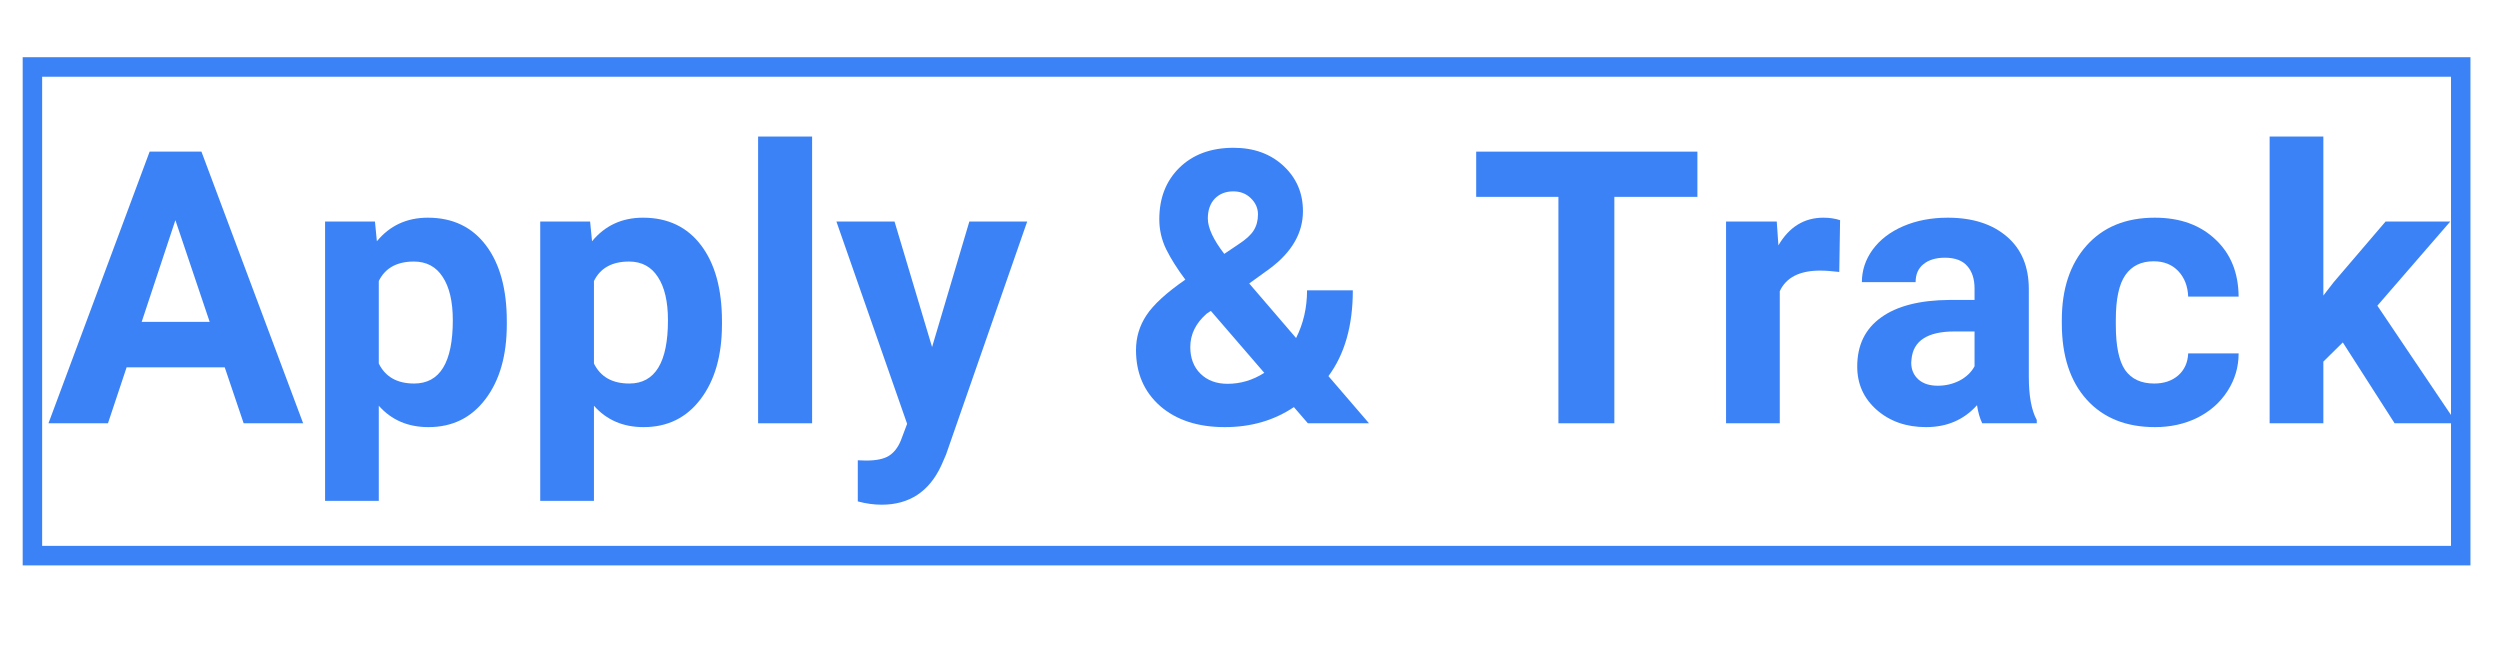<svg xmlns="http://www.w3.org/2000/svg" xmlns:xlink="http://www.w3.org/1999/xlink" width="190" zoomAndPan="magnify" viewBox="0 0 142.5 37.5" height="50" preserveAspectRatio="xMidYMid meet" version="1.0"><defs><g/><clipPath id="cb6533437f"><path d="M 1.238 3.262 L 140.871 3.262 L 140.871 32.227 L 1.238 32.227 Z M 1.238 3.262 " clip-rule="nonzero"/></clipPath></defs><g fill="#3b82f6" fill-opacity="1"><g transform="translate(2.685, 24.127)"><g><path d="M 10.125 -3.188 L 4.531 -3.188 L 3.469 0 L 0.078 0 L 5.844 -15.484 L 8.797 -15.484 L 14.594 0 L 11.203 0 Z M 5.391 -5.781 L 9.266 -5.781 L 7.312 -11.578 Z M 5.391 -5.781 "/></g></g></g><g fill="#3b82f6" fill-opacity="1"><g transform="translate(17.341, 24.127)"><g><path d="M 11.547 -5.641 C 11.547 -3.867 11.141 -2.445 10.328 -1.375 C 9.523 -0.312 8.441 0.219 7.078 0.219 C 5.91 0.219 4.969 -0.188 4.25 -1 L 4.25 4.422 L 1.188 4.422 L 1.188 -11.5 L 4.031 -11.5 L 4.141 -10.375 C 4.879 -11.27 5.848 -11.719 7.047 -11.719 C 8.461 -11.719 9.566 -11.191 10.359 -10.141 C 11.148 -9.098 11.547 -7.656 11.547 -5.812 Z M 8.469 -5.875 C 8.469 -6.945 8.273 -7.77 7.891 -8.344 C 7.516 -8.926 6.969 -9.219 6.25 -9.219 C 5.281 -9.219 4.613 -8.848 4.25 -8.109 L 4.25 -3.406 C 4.625 -2.645 5.297 -2.266 6.266 -2.266 C 7.734 -2.266 8.469 -3.469 8.469 -5.875 Z M 8.469 -5.875 "/></g></g></g><g fill="#3b82f6" fill-opacity="1"><g transform="translate(29.605, 24.127)"><g><path d="M 11.547 -5.641 C 11.547 -3.867 11.141 -2.445 10.328 -1.375 C 9.523 -0.312 8.441 0.219 7.078 0.219 C 5.91 0.219 4.969 -0.188 4.25 -1 L 4.25 4.422 L 1.188 4.422 L 1.188 -11.5 L 4.031 -11.5 L 4.141 -10.375 C 4.879 -11.27 5.848 -11.719 7.047 -11.719 C 8.461 -11.719 9.566 -11.191 10.359 -10.141 C 11.148 -9.098 11.547 -7.656 11.547 -5.812 Z M 8.469 -5.875 C 8.469 -6.945 8.273 -7.77 7.891 -8.344 C 7.516 -8.926 6.969 -9.219 6.25 -9.219 C 5.281 -9.219 4.613 -8.848 4.25 -8.109 L 4.25 -3.406 C 4.625 -2.645 5.297 -2.266 6.266 -2.266 C 7.734 -2.266 8.469 -3.469 8.469 -5.875 Z M 8.469 -5.875 "/></g></g></g><g fill="#3b82f6" fill-opacity="1"><g transform="translate(41.868, 24.127)"><g><path d="M 4.422 0 L 1.344 0 L 1.344 -16.344 L 4.422 -16.344 Z M 4.422 0 "/></g></g></g><g fill="#3b82f6" fill-opacity="1"><g transform="translate(47.644, 24.127)"><g><path d="M 5.484 -4.344 L 7.609 -11.5 L 10.906 -11.5 L 6.281 1.781 L 6.016 2.391 C 5.328 3.891 4.191 4.641 2.609 4.641 C 2.172 4.641 1.719 4.578 1.25 4.453 L 1.25 2.109 L 1.719 2.125 C 2.301 2.125 2.734 2.035 3.016 1.859 C 3.305 1.68 3.535 1.391 3.703 0.984 L 4.062 0.031 L 0.031 -11.5 L 3.344 -11.5 Z M 5.484 -4.344 "/></g></g></g><g fill="#3b82f6" fill-opacity="1"><g transform="translate(58.578, 24.127)"><g/></g></g><g fill="#3b82f6" fill-opacity="1"><g transform="translate(64.002, 24.127)"><g><path d="M 0.75 -4.172 C 0.75 -4.891 0.945 -5.551 1.344 -6.156 C 1.75 -6.77 2.488 -7.445 3.562 -8.188 C 3.102 -8.801 2.738 -9.379 2.469 -9.922 C 2.207 -10.461 2.078 -11.031 2.078 -11.625 C 2.078 -12.832 2.457 -13.812 3.219 -14.562 C 3.988 -15.32 5.02 -15.703 6.312 -15.703 C 7.469 -15.703 8.414 -15.359 9.156 -14.672 C 9.895 -13.984 10.266 -13.125 10.266 -12.094 C 10.266 -10.852 9.641 -9.766 8.391 -8.828 L 7.203 -7.969 L 9.875 -4.859 C 10.289 -5.68 10.5 -6.586 10.5 -7.578 L 13.109 -7.578 C 13.109 -5.566 12.645 -3.938 11.719 -2.688 L 14.031 0 L 10.547 0 L 9.75 -0.922 C 8.613 -0.16 7.301 0.219 5.812 0.219 C 4.281 0.219 3.051 -0.18 2.125 -0.984 C 1.207 -1.797 0.75 -2.859 0.75 -4.172 Z M 5.969 -2.25 C 6.707 -2.25 7.406 -2.457 8.062 -2.875 L 5.016 -6.406 L 4.781 -6.25 C 4.156 -5.707 3.844 -5.07 3.844 -4.344 C 3.844 -3.719 4.035 -3.211 4.422 -2.828 C 4.816 -2.441 5.332 -2.25 5.969 -2.25 Z M 4.844 -11.672 C 4.844 -11.141 5.156 -10.469 5.781 -9.656 L 6.594 -10.203 C 7.008 -10.473 7.297 -10.734 7.453 -10.984 C 7.617 -11.242 7.703 -11.551 7.703 -11.906 C 7.703 -12.258 7.566 -12.566 7.297 -12.828 C 7.035 -13.086 6.703 -13.219 6.297 -13.219 C 5.859 -13.219 5.504 -13.078 5.234 -12.797 C 4.973 -12.516 4.844 -12.141 4.844 -11.672 Z M 4.844 -11.672 "/></g></g></g><g fill="#3b82f6" fill-opacity="1"><g transform="translate(78.297, 24.127)"><g/></g></g><g fill="#3b82f6" fill-opacity="1"><g transform="translate(83.721, 24.127)"><g><path d="M 13.031 -12.906 L 8.297 -12.906 L 8.297 0 L 5.109 0 L 5.109 -12.906 L 0.422 -12.906 L 0.422 -15.484 L 13.031 -15.484 Z M 13.031 -12.906 "/></g></g></g><g fill="#3b82f6" fill-opacity="1"><g transform="translate(97.197, 24.127)"><g><path d="M 7.641 -8.625 C 7.223 -8.676 6.859 -8.703 6.547 -8.703 C 5.379 -8.703 4.613 -8.312 4.25 -7.531 L 4.25 0 L 1.188 0 L 1.188 -11.5 L 4.078 -11.5 L 4.172 -10.141 C 4.785 -11.191 5.641 -11.719 6.734 -11.719 C 7.078 -11.719 7.395 -11.672 7.688 -11.578 Z M 7.641 -8.625 "/></g></g></g><g fill="#3b82f6" fill-opacity="1"><g transform="translate(105.143, 24.127)"><g><path d="M 7.844 0 C 7.707 -0.281 7.609 -0.625 7.547 -1.031 C 6.797 -0.195 5.828 0.219 4.641 0.219 C 3.516 0.219 2.578 -0.109 1.828 -0.766 C 1.086 -1.422 0.719 -2.242 0.719 -3.234 C 0.719 -4.453 1.172 -5.383 2.078 -6.031 C 2.984 -6.688 4.289 -7.02 6 -7.031 L 7.406 -7.031 L 7.406 -7.688 C 7.406 -8.219 7.27 -8.641 7 -8.953 C 6.727 -9.273 6.301 -9.438 5.719 -9.438 C 5.195 -9.438 4.785 -9.312 4.484 -9.062 C 4.191 -8.82 4.047 -8.484 4.047 -8.047 L 0.984 -8.047 C 0.984 -8.711 1.188 -9.328 1.594 -9.891 C 2.008 -10.461 2.594 -10.91 3.344 -11.234 C 4.094 -11.555 4.938 -11.719 5.875 -11.719 C 7.289 -11.719 8.414 -11.359 9.25 -10.641 C 10.082 -9.93 10.5 -8.93 10.5 -7.641 L 10.5 -2.656 C 10.5 -1.562 10.648 -0.738 10.953 -0.188 L 10.953 0 Z M 5.312 -2.141 C 5.758 -2.141 6.176 -2.238 6.562 -2.438 C 6.945 -2.645 7.227 -2.914 7.406 -3.25 L 7.406 -5.234 L 6.266 -5.234 C 4.723 -5.234 3.906 -4.703 3.812 -3.641 L 3.797 -3.453 C 3.797 -3.066 3.93 -2.75 4.203 -2.5 C 4.473 -2.258 4.844 -2.141 5.312 -2.141 Z M 5.312 -2.141 "/></g></g></g><g fill="#3b82f6" fill-opacity="1"><g transform="translate(116.821, 24.127)"><g><path d="M 5.969 -2.266 C 6.531 -2.266 6.988 -2.422 7.344 -2.734 C 7.695 -3.047 7.883 -3.461 7.906 -3.984 L 10.781 -3.984 C 10.781 -3.203 10.566 -2.484 10.141 -1.828 C 9.723 -1.18 9.148 -0.676 8.422 -0.312 C 7.703 0.039 6.898 0.219 6.016 0.219 C 4.367 0.219 3.07 -0.301 2.125 -1.344 C 1.176 -2.395 0.703 -3.844 0.703 -5.688 L 0.703 -5.891 C 0.703 -7.66 1.172 -9.07 2.109 -10.125 C 3.055 -11.188 4.352 -11.719 6 -11.719 C 7.438 -11.719 8.586 -11.305 9.453 -10.484 C 10.328 -9.672 10.77 -8.582 10.781 -7.219 L 7.906 -7.219 C 7.883 -7.812 7.695 -8.297 7.344 -8.672 C 6.988 -9.047 6.52 -9.234 5.938 -9.234 C 5.227 -9.234 4.691 -8.973 4.328 -8.453 C 3.961 -7.93 3.781 -7.082 3.781 -5.906 L 3.781 -5.594 C 3.781 -4.406 3.957 -3.551 4.312 -3.031 C 4.676 -2.52 5.227 -2.266 5.969 -2.266 Z M 5.969 -2.266 "/></g></g></g><g fill="#3b82f6" fill-opacity="1"><g transform="translate(128.181, 24.127)"><g><path d="M 5.359 -4.609 L 4.25 -3.516 L 4.25 0 L 1.188 0 L 1.188 -16.344 L 4.25 -16.344 L 4.25 -7.281 L 4.844 -8.047 L 7.797 -11.5 L 11.484 -11.5 L 7.328 -6.703 L 11.844 0 L 8.312 0 Z M 5.359 -4.609 "/></g></g></g><g clip-path="url(#cb6533437f)"><path fill="#3b82f6" d="M 140.816 32.227 L 1.293 32.227 L 1.293 3.262 L 140.816 3.262 Z M 2.402 31.113 L 139.707 31.113 L 139.707 4.375 L 2.402 4.375 Z M 2.402 31.113 " fill-opacity="1" fill-rule="nonzero"/></g></svg>